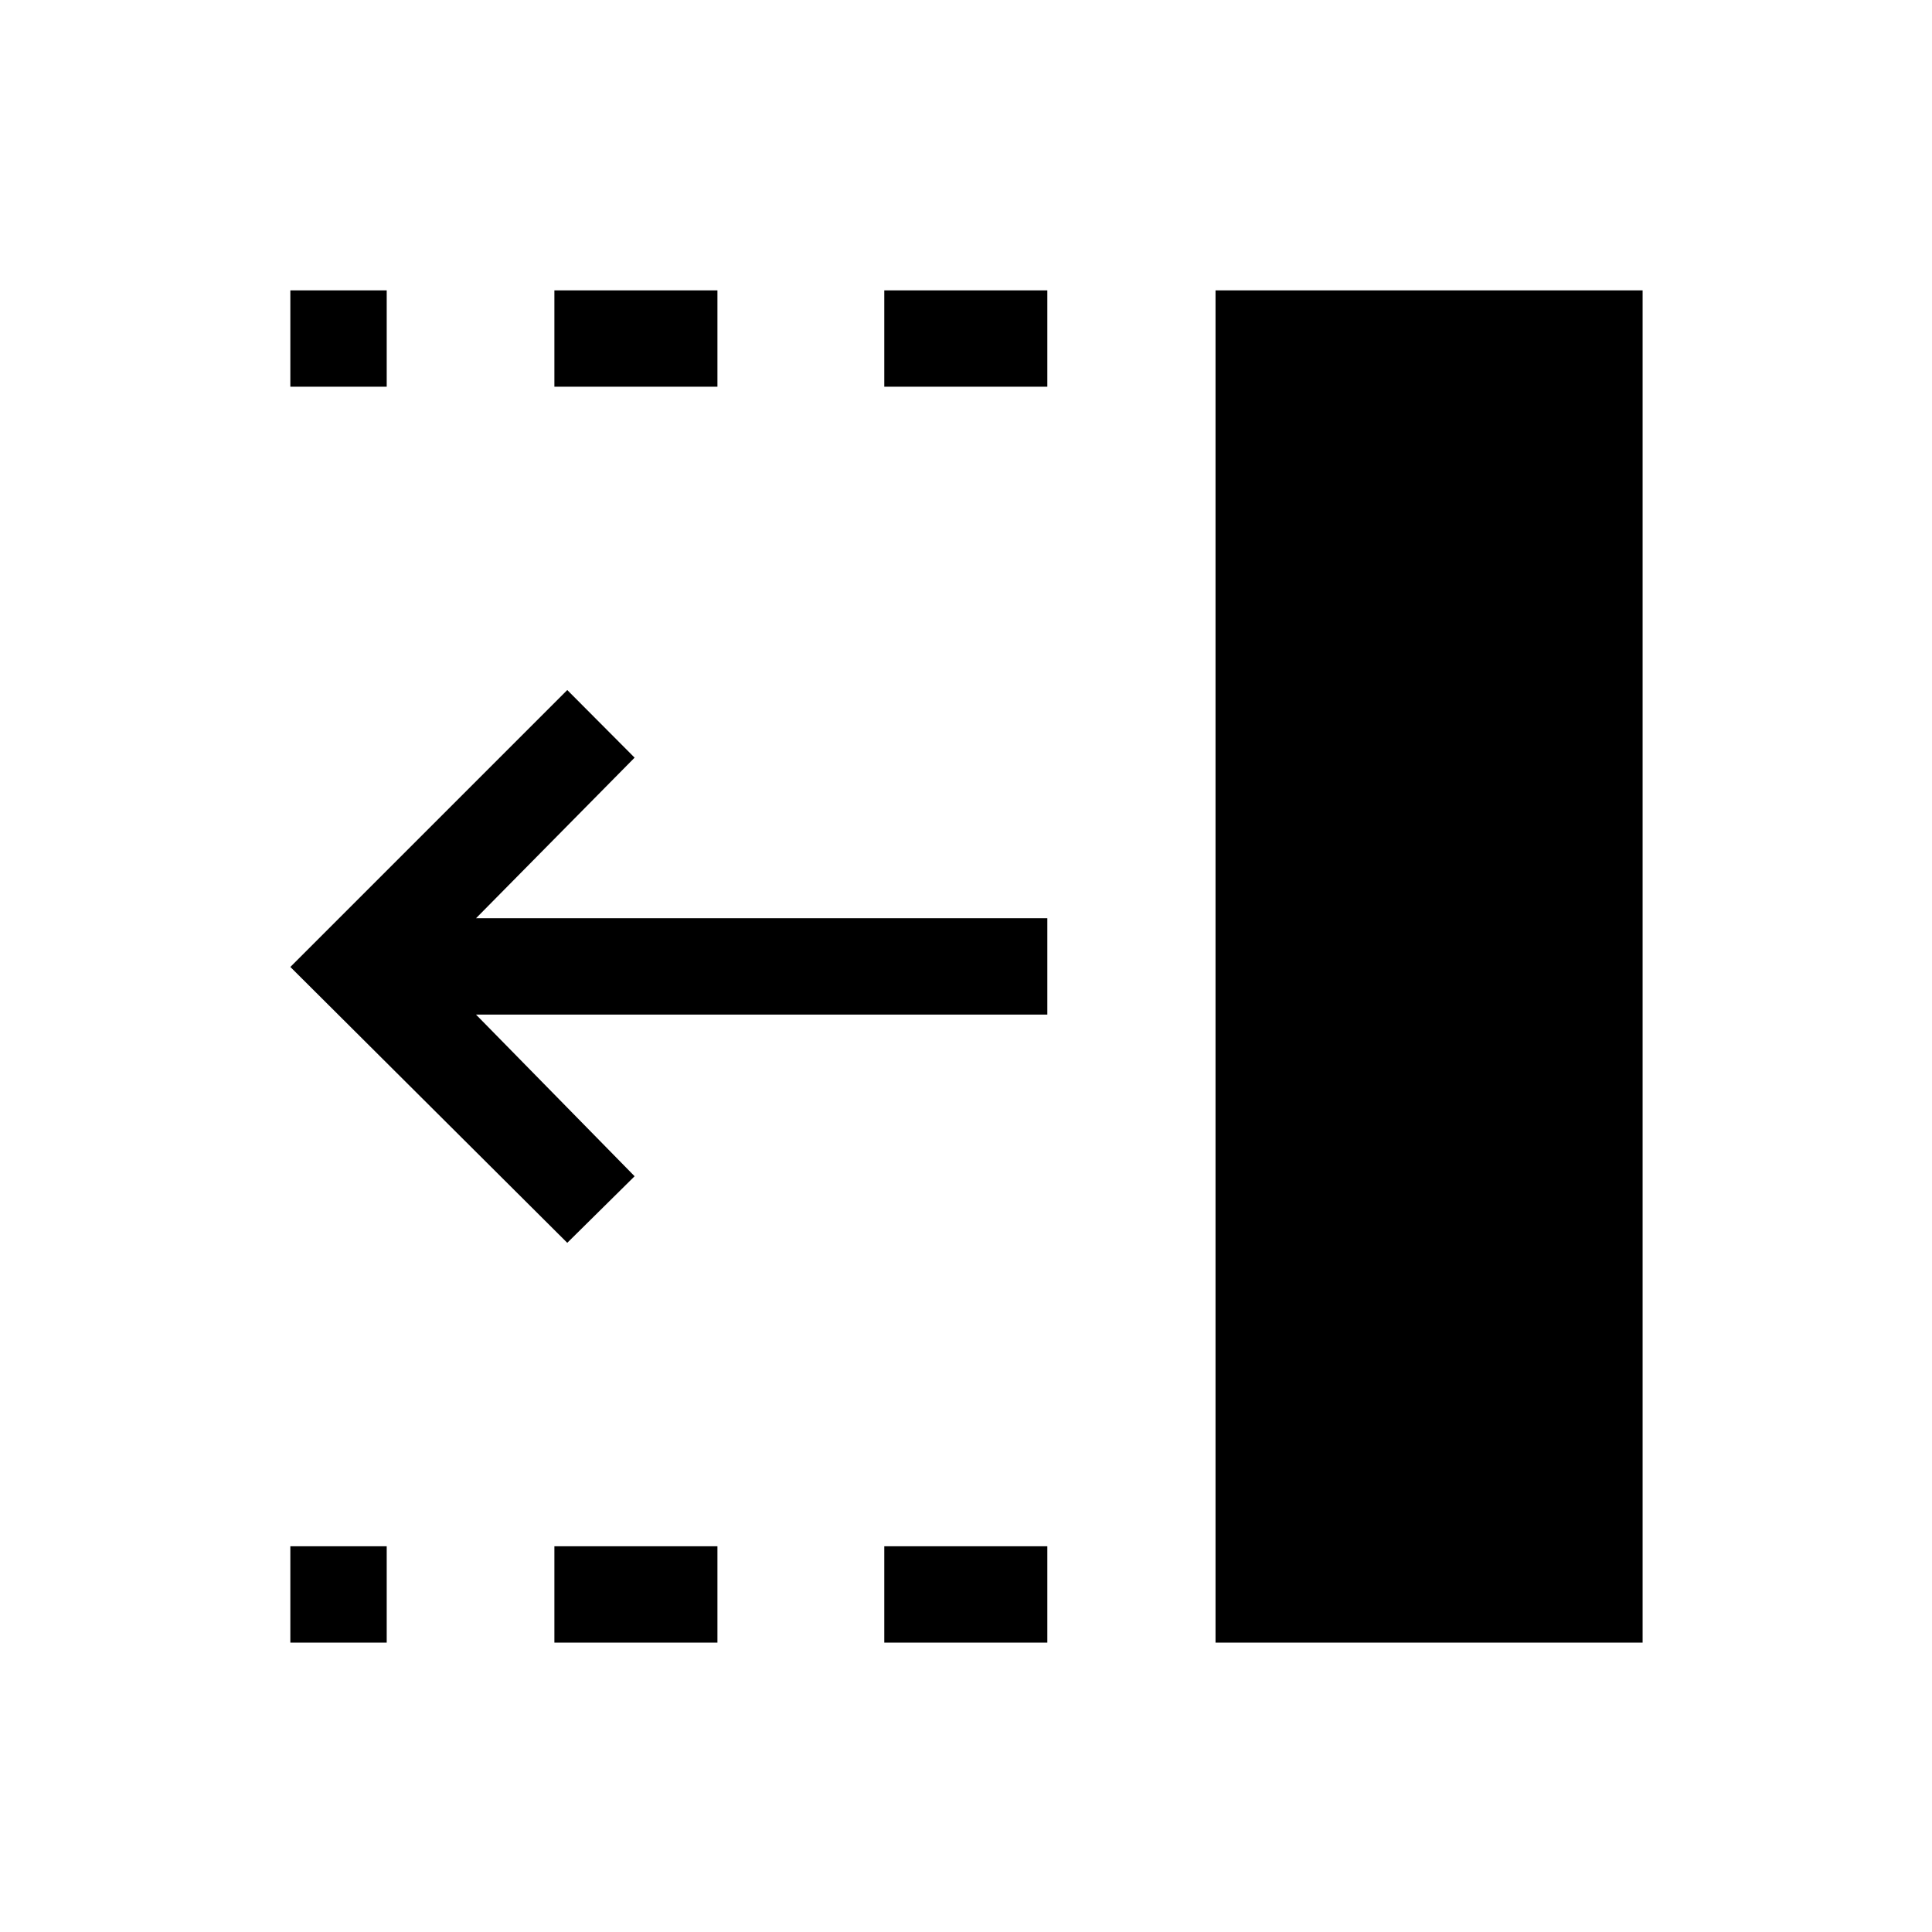 <svg xmlns="http://www.w3.org/2000/svg" height="40" viewBox="0 96 960 960" width="40"><path d="M439.397 288.154V240.27h81.013v47.884h-81.013Zm0 624.05v-47.883h81.013v47.883h-81.013Zm-163.923-624.05V240.27h81.013v47.884h-81.013Zm0 624.05v-47.883h81.013v47.883h-81.013ZM144.27 288.154V240.27h47.884v47.884H144.27Zm0 624.05v-47.883h47.884v47.883H144.27ZM281.872 713.55 144.27 576.474l137.602-137.601 33.461 33.601-78.796 79.796H520.41v47.883H236.537l78.796 80.321-33.461 33.076Zm322.115 198.654V240.27h212.217v671.934H603.987Z"/></svg>